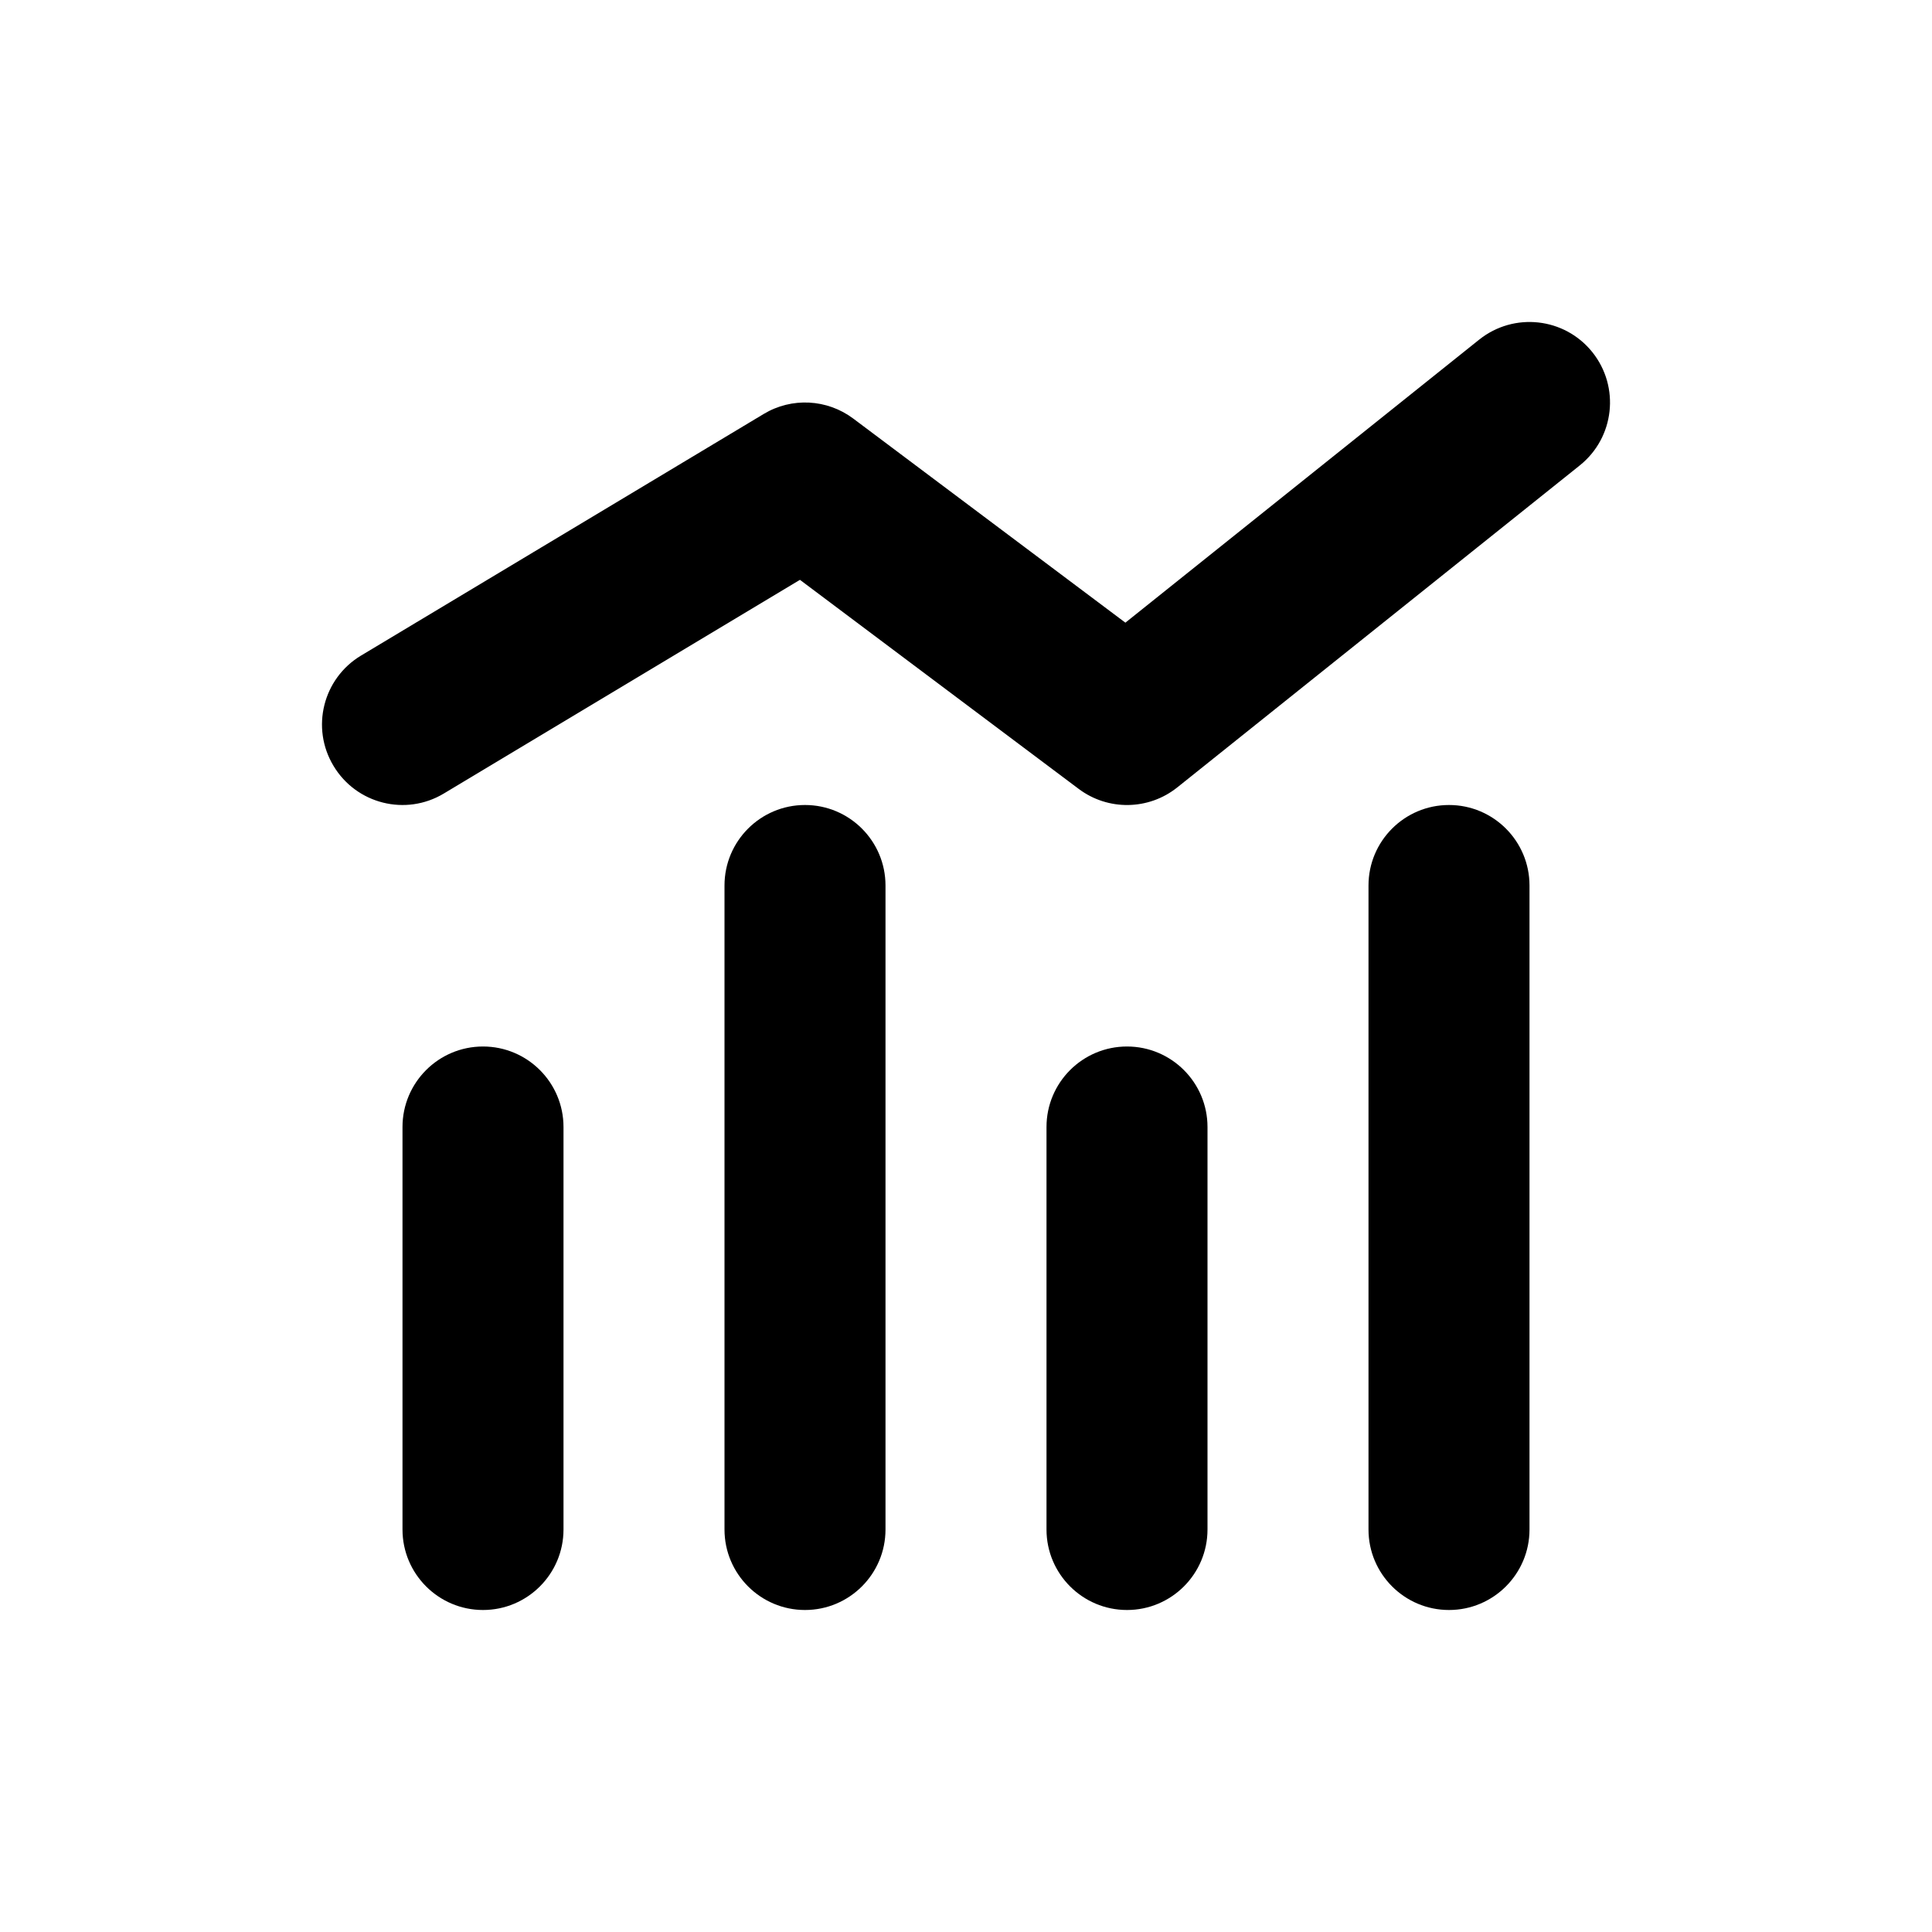<svg width="24" height="24" viewBox="0 0 24 24" fill="none" xmlns="http://www.w3.org/2000/svg">
<path d="M4.486 8.143C4.012 8.427 3.858 9.041 4.143 9.514C4.427 9.988 5.041 10.142 5.514 9.857L4.486 8.143ZM10 6L10.6 5.2C10.275 4.956 9.834 4.933 9.486 5.143L10 6ZM14 9L13.4 9.8C13.765 10.074 14.269 10.066 14.625 9.781L14 9ZM19.625 5.781C20.056 5.436 20.126 4.807 19.781 4.375C19.436 3.944 18.807 3.874 18.375 4.219L19.625 5.781ZM17 19C17 19.552 17.448 20 18 20C18.552 20 19 19.552 19 19H17ZM19 11C19 10.448 18.552 10 18 10C17.448 10 17 10.448 17 11H19ZM9 19C9 19.552 9.448 20 10 20C10.552 20 11 19.552 11 19H9ZM11 11C11 10.448 10.552 10 10 10C9.448 10 9 10.448 9 11H11ZM13 19C13 19.552 13.448 20 14 20C14.552 20 15 19.552 15 19H13ZM15 14C15 13.448 14.552 13 14 13C13.448 13 13 13.448 13 14H15ZM5 19C5 19.552 5.448 20 6 20C6.552 20 7 19.552 7 19H5ZM7 14C7 13.448 6.552 13 6 13C5.448 13 5 13.448 5 14H7ZM5.514 9.857L10.514 6.857L9.486 5.143L4.486 8.143L5.514 9.857ZM9.4 6.8L13.4 9.8L14.6 8.2L10.6 5.2L9.4 6.8ZM14.625 9.781L19.625 5.781L18.375 4.219L13.375 8.219L14.625 9.781ZM19 19V11H17V19H19ZM11 19V11H9V19H11ZM15 19V14H13V19H15ZM7 19V14H5V19H7Z" fill="black"/>
</svg>
